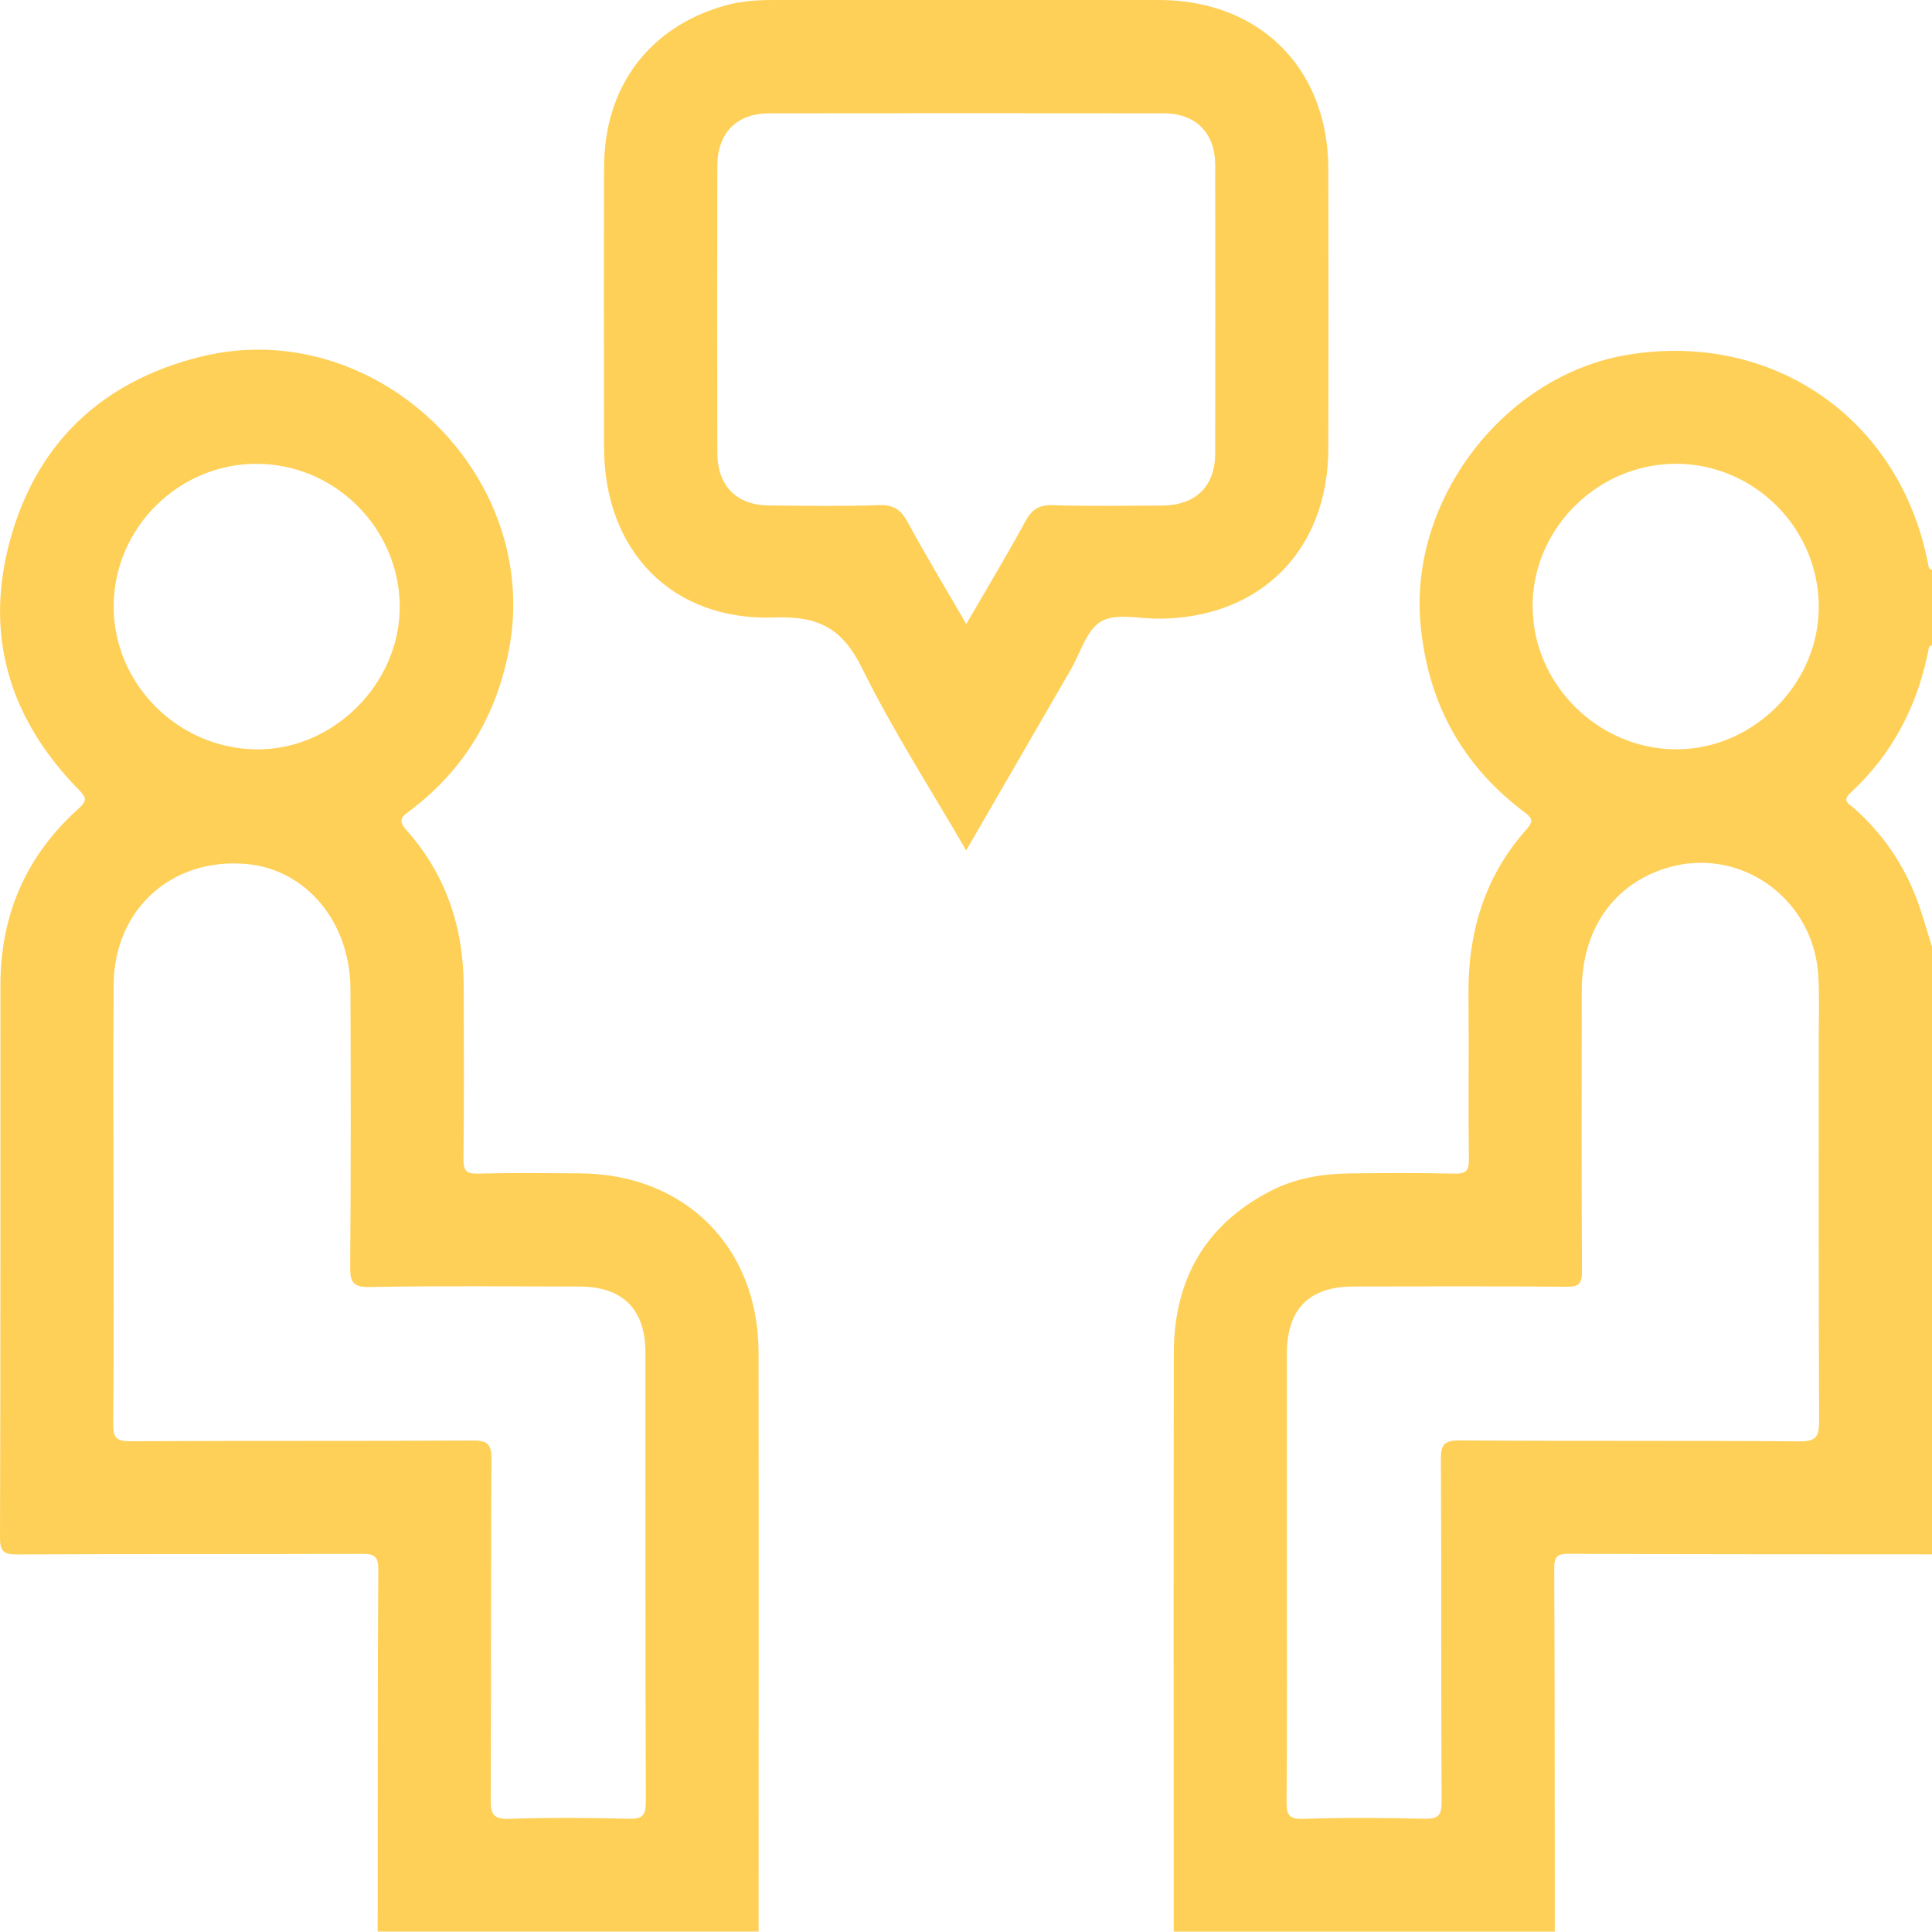 <?xml version="1.0" encoding="UTF-8"?>
<svg id="Capa_1" data-name="Capa 1" xmlns="http://www.w3.org/2000/svg" viewBox="0 0 364.24 364.17">
  <defs>
    <style>
      .cls-1 {
        fill: #FFD057;
        stroke-width: 0px;
      }
    </style>
  </defs>
  <path class="cls-1" d="M71.2,364.17c.02-22.75-.02-45.51.12-68.26.02-2.68-.93-2.97-3.23-2.96-21.57.08-43.14,0-64.71.11-2.5.01-3.39-.38-3.38-3.19.12-34.72.06-69.45.08-104.18.01-13.27,4.88-24.45,14.8-33.3,1.64-1.46,1.33-2.11-.02-3.49C1.58,135.36-3.16,119.3,2.13,101.01c5.19-17.94,17.42-29.14,35.5-33.71,32.89-8.3,64.81,22.13,58.28,55.44-2.42,12.36-8.49,22.45-18.57,30.06-1.45,1.1-2.5,1.71-.72,3.7,7.51,8.4,10.79,18.46,10.81,29.64.02,10.78.07,21.57-.05,32.35-.02,2.14.44,2.83,2.7,2.77,6.4-.17,12.8-.09,19.2-.05,19.86.1,33.71,13.92,33.73,33.8.05,36.38.01,72.77.01,109.15h-71.84ZM21.41,226.46c0,13.98.07,27.97-.07,41.95-.03,2.62.57,3.33,3.27,3.31,21.45-.13,42.9-.01,64.35-.14,2.86-.02,3.73.53,3.7,3.58-.16,21.33-.03,42.66-.15,63.99-.02,2.8.42,3.87,3.56,3.76,7.46-.27,14.93-.21,22.39-.02,2.62.07,3.31-.56,3.3-3.25-.11-28.2-.06-56.41-.08-84.61,0-8.21-4.27-12.47-12.47-12.48-13.15-.02-26.31-.15-39.46.09-3.32.06-3.75-1-3.73-3.93.14-17.42.12-34.84.05-52.26-.05-12.65-8.38-22.56-19.61-23.56-14.04-1.25-24.9,8.49-25.03,22.68-.13,13.63-.03,27.26-.03,40.88ZM48.36,87.44c-14.73,0-26.89,12.12-26.93,26.83-.04,14.62,12.02,26.78,26.79,27.01,14.58.22,27.24-12.39,27.14-27.04-.11-14.72-12.28-26.8-27-26.79Z"/>
  <path class="cls-1" d="M221.28,364.17c0-36.38-.05-72.75.02-109.13.03-13.71,5.85-24.11,18.23-30.5,4.73-2.44,9.85-3.26,15.1-3.32,6.52-.07,13.04-.11,19.55.04,2.18.05,2.78-.49,2.75-2.72-.13-10.31.03-20.62-.08-30.92-.12-11.81,3.04-22.45,11.02-31.35,1.47-1.64.73-2.23-.56-3.21-11.81-8.92-18.2-20.79-19.51-35.53-2.09-23.45,15.85-46.8,39.06-50.64,27.49-4.54,51.44,12.15,56.66,39.51.09.48.14.92.72,1.01v14.22c-.19.11-.52.2-.55.34-2.01,10.74-6.74,20.04-14.81,27.5-1.72,1.59-.21,2.13.67,2.91,5.39,4.79,9.36,10.57,11.88,17.31,1.08,2.89,1.89,5.89,2.82,8.84v114.51c-22.83-.02-45.67,0-68.5-.1-2.19,0-2.74.53-2.73,2.73.1,22.83.09,45.67.1,68.5h-71.84ZM242.61,296.86c0,14.22.06,28.44-.05,42.66-.02,2.45.27,3.49,3.16,3.39,7.58-.26,15.17-.21,22.75-.02,2.61.06,3.34-.54,3.32-3.26-.13-21.45-.01-42.9-.14-64.35-.02-2.84.5-3.74,3.57-3.72,21.33.16,42.66,0,63.99.18,3.3.03,3.76-.98,3.75-3.93-.12-24.17-.06-48.35-.07-72.53,0-3.79.14-7.59-.09-11.37-.89-14.66-14.89-24.5-28.66-20.25-9.96,3.07-15.9,11.59-15.93,23.02-.04,17.66-.05,35.32.04,52.97.01,2.28-.52,2.96-2.88,2.94-13.39-.12-26.78-.07-40.17-.05-8.4.01-12.58,4.24-12.59,12.72-.01,13.87,0,27.73,0,41.6ZM315.83,87.44c-14.73.07-26.94,12.29-26.89,26.91.05,14.6,12.26,26.81,26.92,26.92,14.69.11,27.18-12.42,27.03-27.13-.15-14.75-12.34-26.77-27.06-26.71Z"/>
  <path class="cls-1" d="M182.16,160.34c-6.81-11.75-13.88-22.69-19.6-34.3-3.69-7.49-8.15-9.94-16.5-9.63-19.4.72-32.16-12.58-32.18-32.08-.02-17.66-.06-35.32.01-52.98.06-14.98,8.48-26.2,22.6-30.25C139.46.24,142.54,0,145.63,0c24.3,0,48.6-.03,72.89,0,19,.03,31.87,12.89,31.91,31.88.04,17.54.03,35.08,0,52.62-.02,19.25-12.82,32.07-32.02,32.14-3.67.01-8.04-1.1-10.81.51-2.76,1.6-3.91,5.97-5.75,9.13-6.46,11.15-12.9,22.3-19.69,34.04ZM182.16,117.66c3.96-6.83,7.69-13,11.13-19.33,1.22-2.25,2.53-3.17,5.17-3.09,6.87.22,13.74.1,20.62.07,6.32-.03,10-3.6,10.02-9.8.03-18.13.03-36.26,0-54.39-.01-6.06-3.66-9.75-9.69-9.76-24.77-.03-49.53-.03-74.3,0-6.23,0-9.86,3.67-9.87,9.94-.03,18.01-.03,36.02,0,54.03,0,6.29,3.63,9.94,9.84,9.97,6.87.04,13.75.18,20.62-.07,2.8-.1,4.16.88,5.45,3.25,3.41,6.31,7.13,12.45,11.03,19.18Z"/>
</svg>